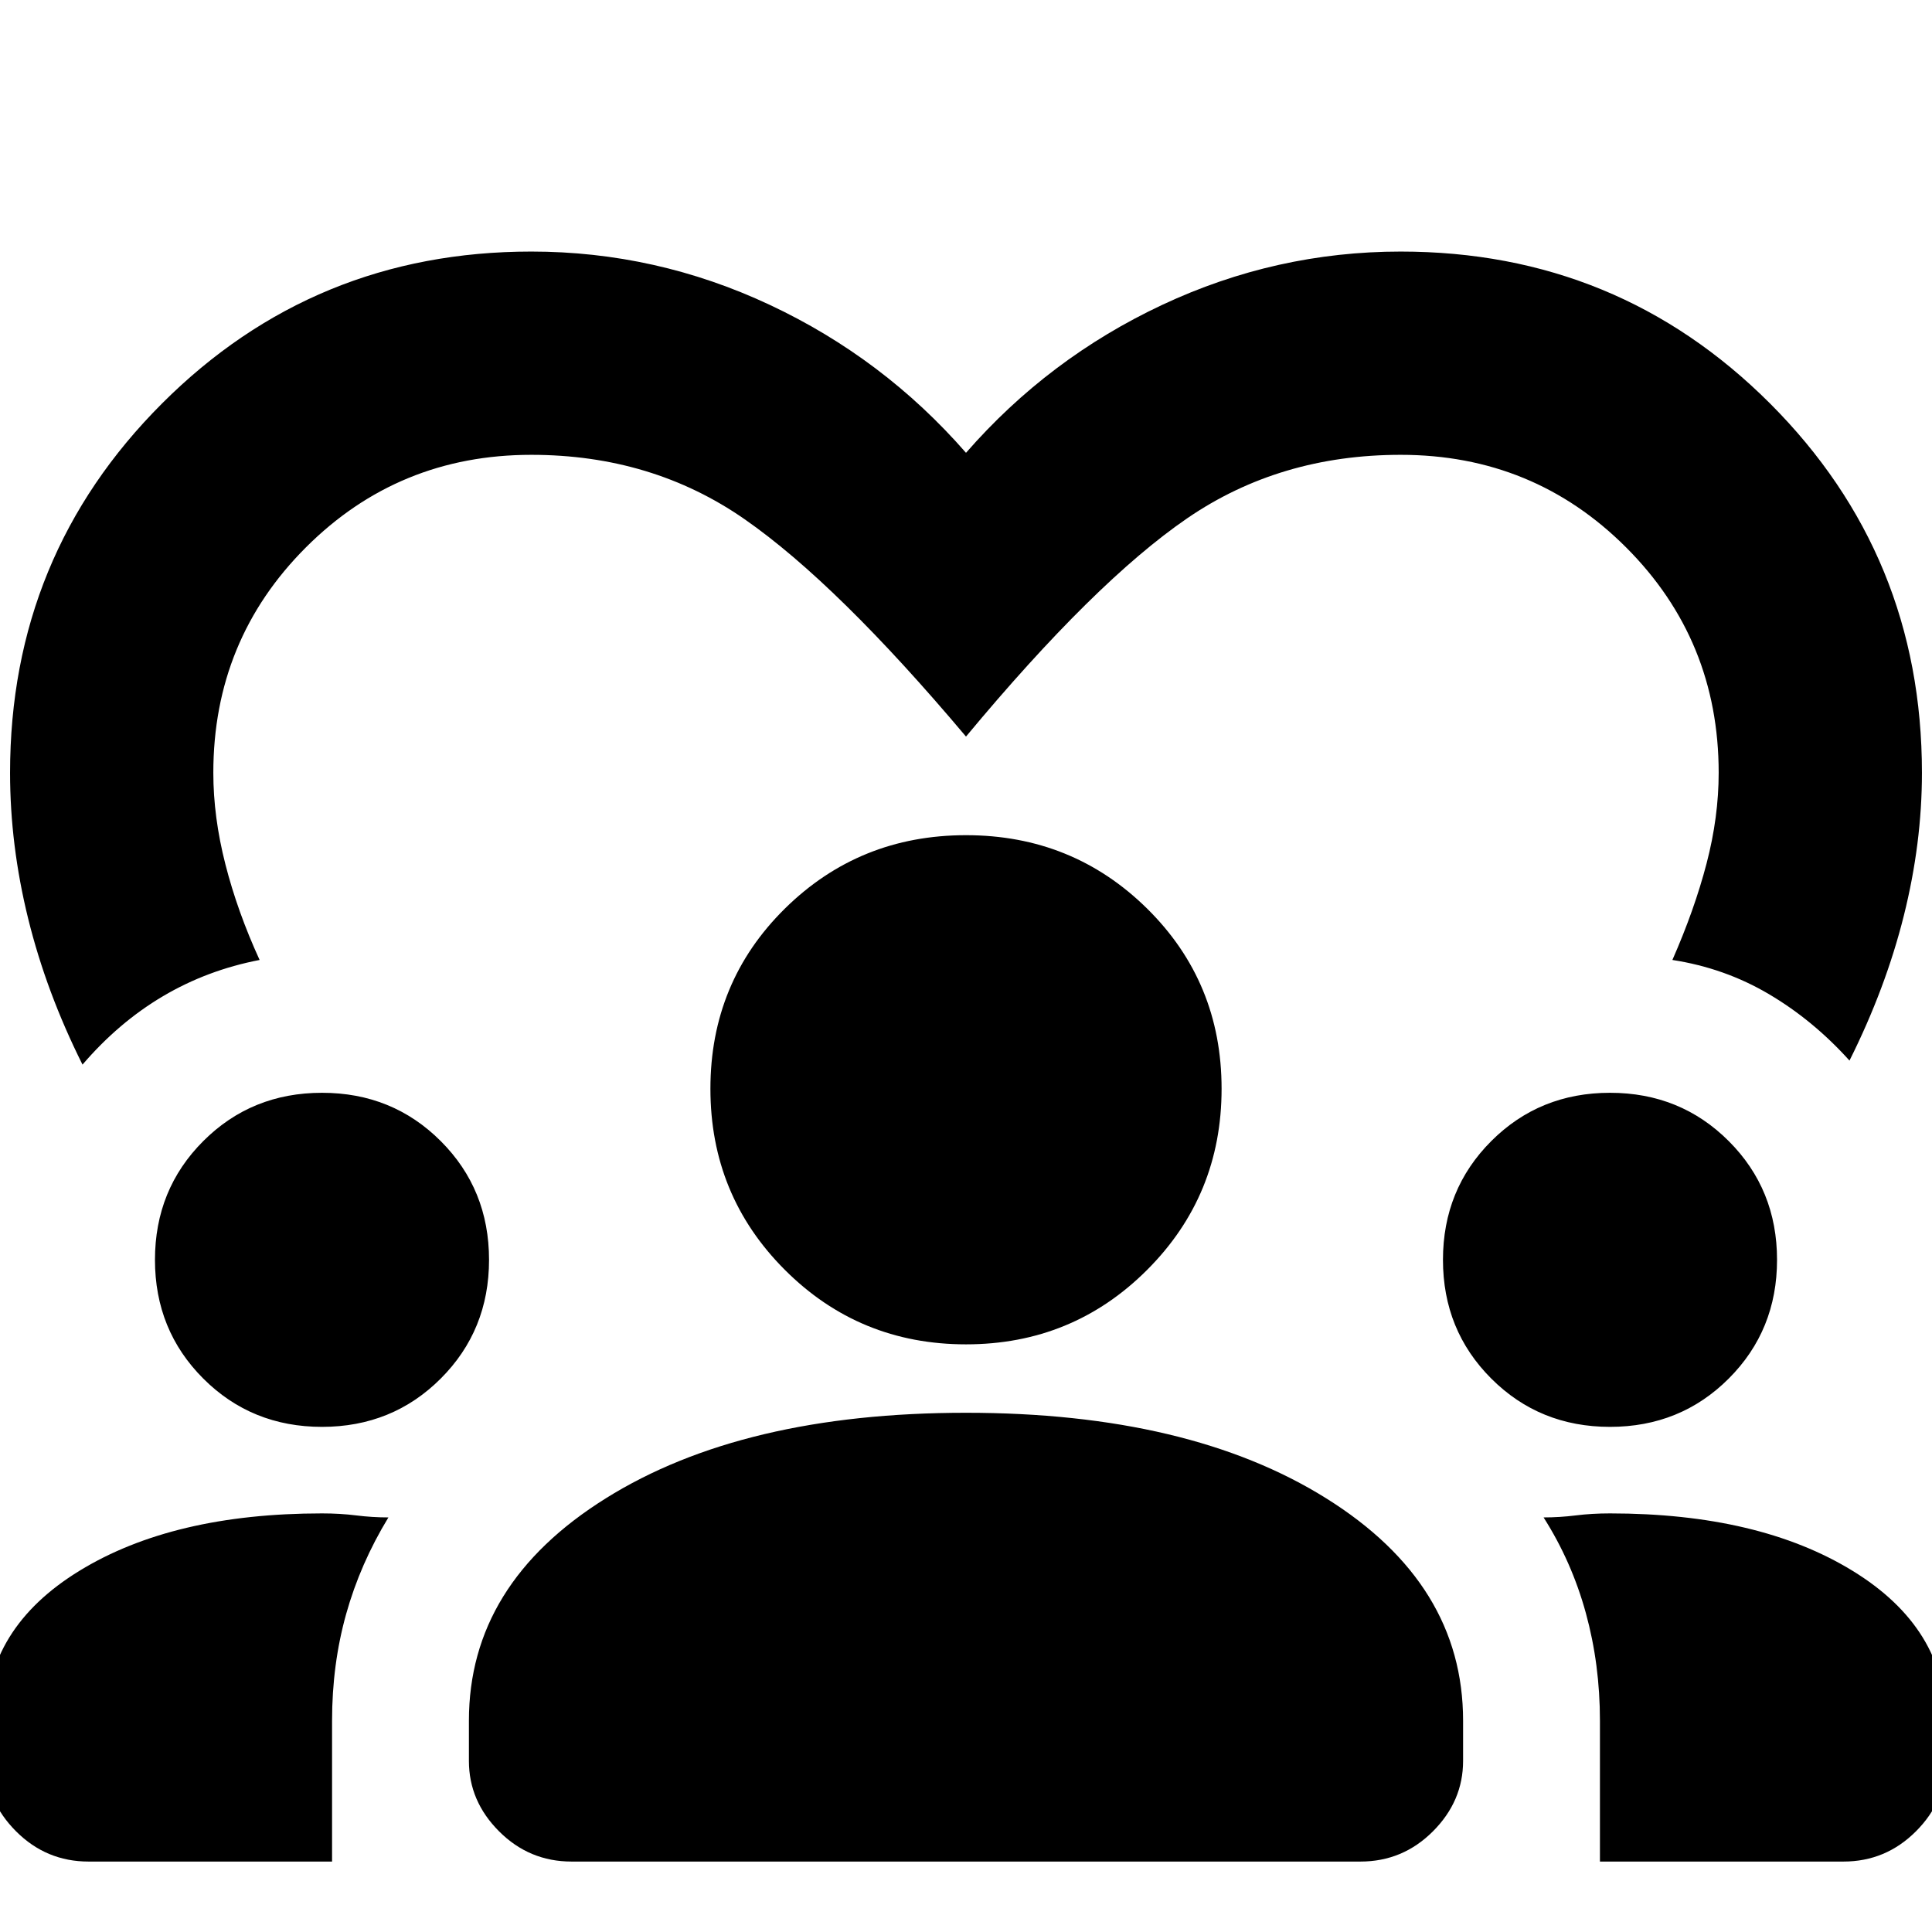 <svg xmlns="http://www.w3.org/2000/svg" height="24" width="24"><path d="M6.6 3.125q1.55 0 2.962.662Q10.975 4.45 12 5.625q1.025-1.175 2.438-1.838 1.412-.662 2.962-.662 2.7 0 4.588 1.887Q23.875 6.9 23.875 9.6q0 .875-.225 1.775-.225.9-.675 1.8-.45-.5-1-.825-.55-.325-1.2-.425.275-.625.425-1.2.15-.575.15-1.125 0-1.65-1.15-2.8t-2.8-1.15q-1.5 0-2.65.787Q13.6 7.225 12 9.15q-1.6-1.9-2.75-2.7-1.15-.8-2.65-.8-1.65 0-2.8 1.15T2.65 9.6q0 .55.15 1.137.15.588.425 1.188-.65.125-1.2.45-.55.325-1 .85-.45-.9-.675-1.813Q.125 10.5.125 9.6q0-2.7 1.888-4.588Q3.9 3.125 6.6 3.125Zm-5.5 20q-.525 0-.9-.375t-.375-.875V21.4q0-1.175 1.162-1.887Q2.15 18.8 4 18.8q.225 0 .425.025.2.025.4.025-.35.575-.525 1.2-.175.625-.175 1.325v1.75Zm6 0q-.525 0-.9-.375t-.375-.875v-.5q0-1.7 1.7-2.762Q9.225 17.55 12 17.55q2.775 0 4.475 1.063 1.7 1.062 1.7 2.762v.5q0 .5-.375.875t-.9.375Zm12.775 0v-1.75q0-.7-.175-1.337-.175-.638-.525-1.188.2 0 .4-.025T20 18.8q1.85 0 3.013.713 1.162.712 1.162 1.887v.475q0 .5-.375.875t-.9.375ZM4 17.725q-.875 0-1.475-.6-.6-.6-.6-1.475 0-.875.6-1.475.6-.6 1.475-.6.875 0 1.475.6.6.6.6 1.475 0 .875-.6 1.475-.6.6-1.475.6Zm16 0q-.875 0-1.475-.6-.6-.6-.6-1.475 0-.875.6-1.475.6-.6 1.475-.6.875 0 1.475.6.6.6.6 1.475 0 .875-.6 1.475-.6.6-1.475.6ZM12 16.7q-1.325 0-2.25-.925t-.925-2.25q0-1.325.925-2.238.925-.912 2.25-.912t2.25.912q.925.913.925 2.238t-.925 2.25q-.925.925-2.25.925Z"/></svg>